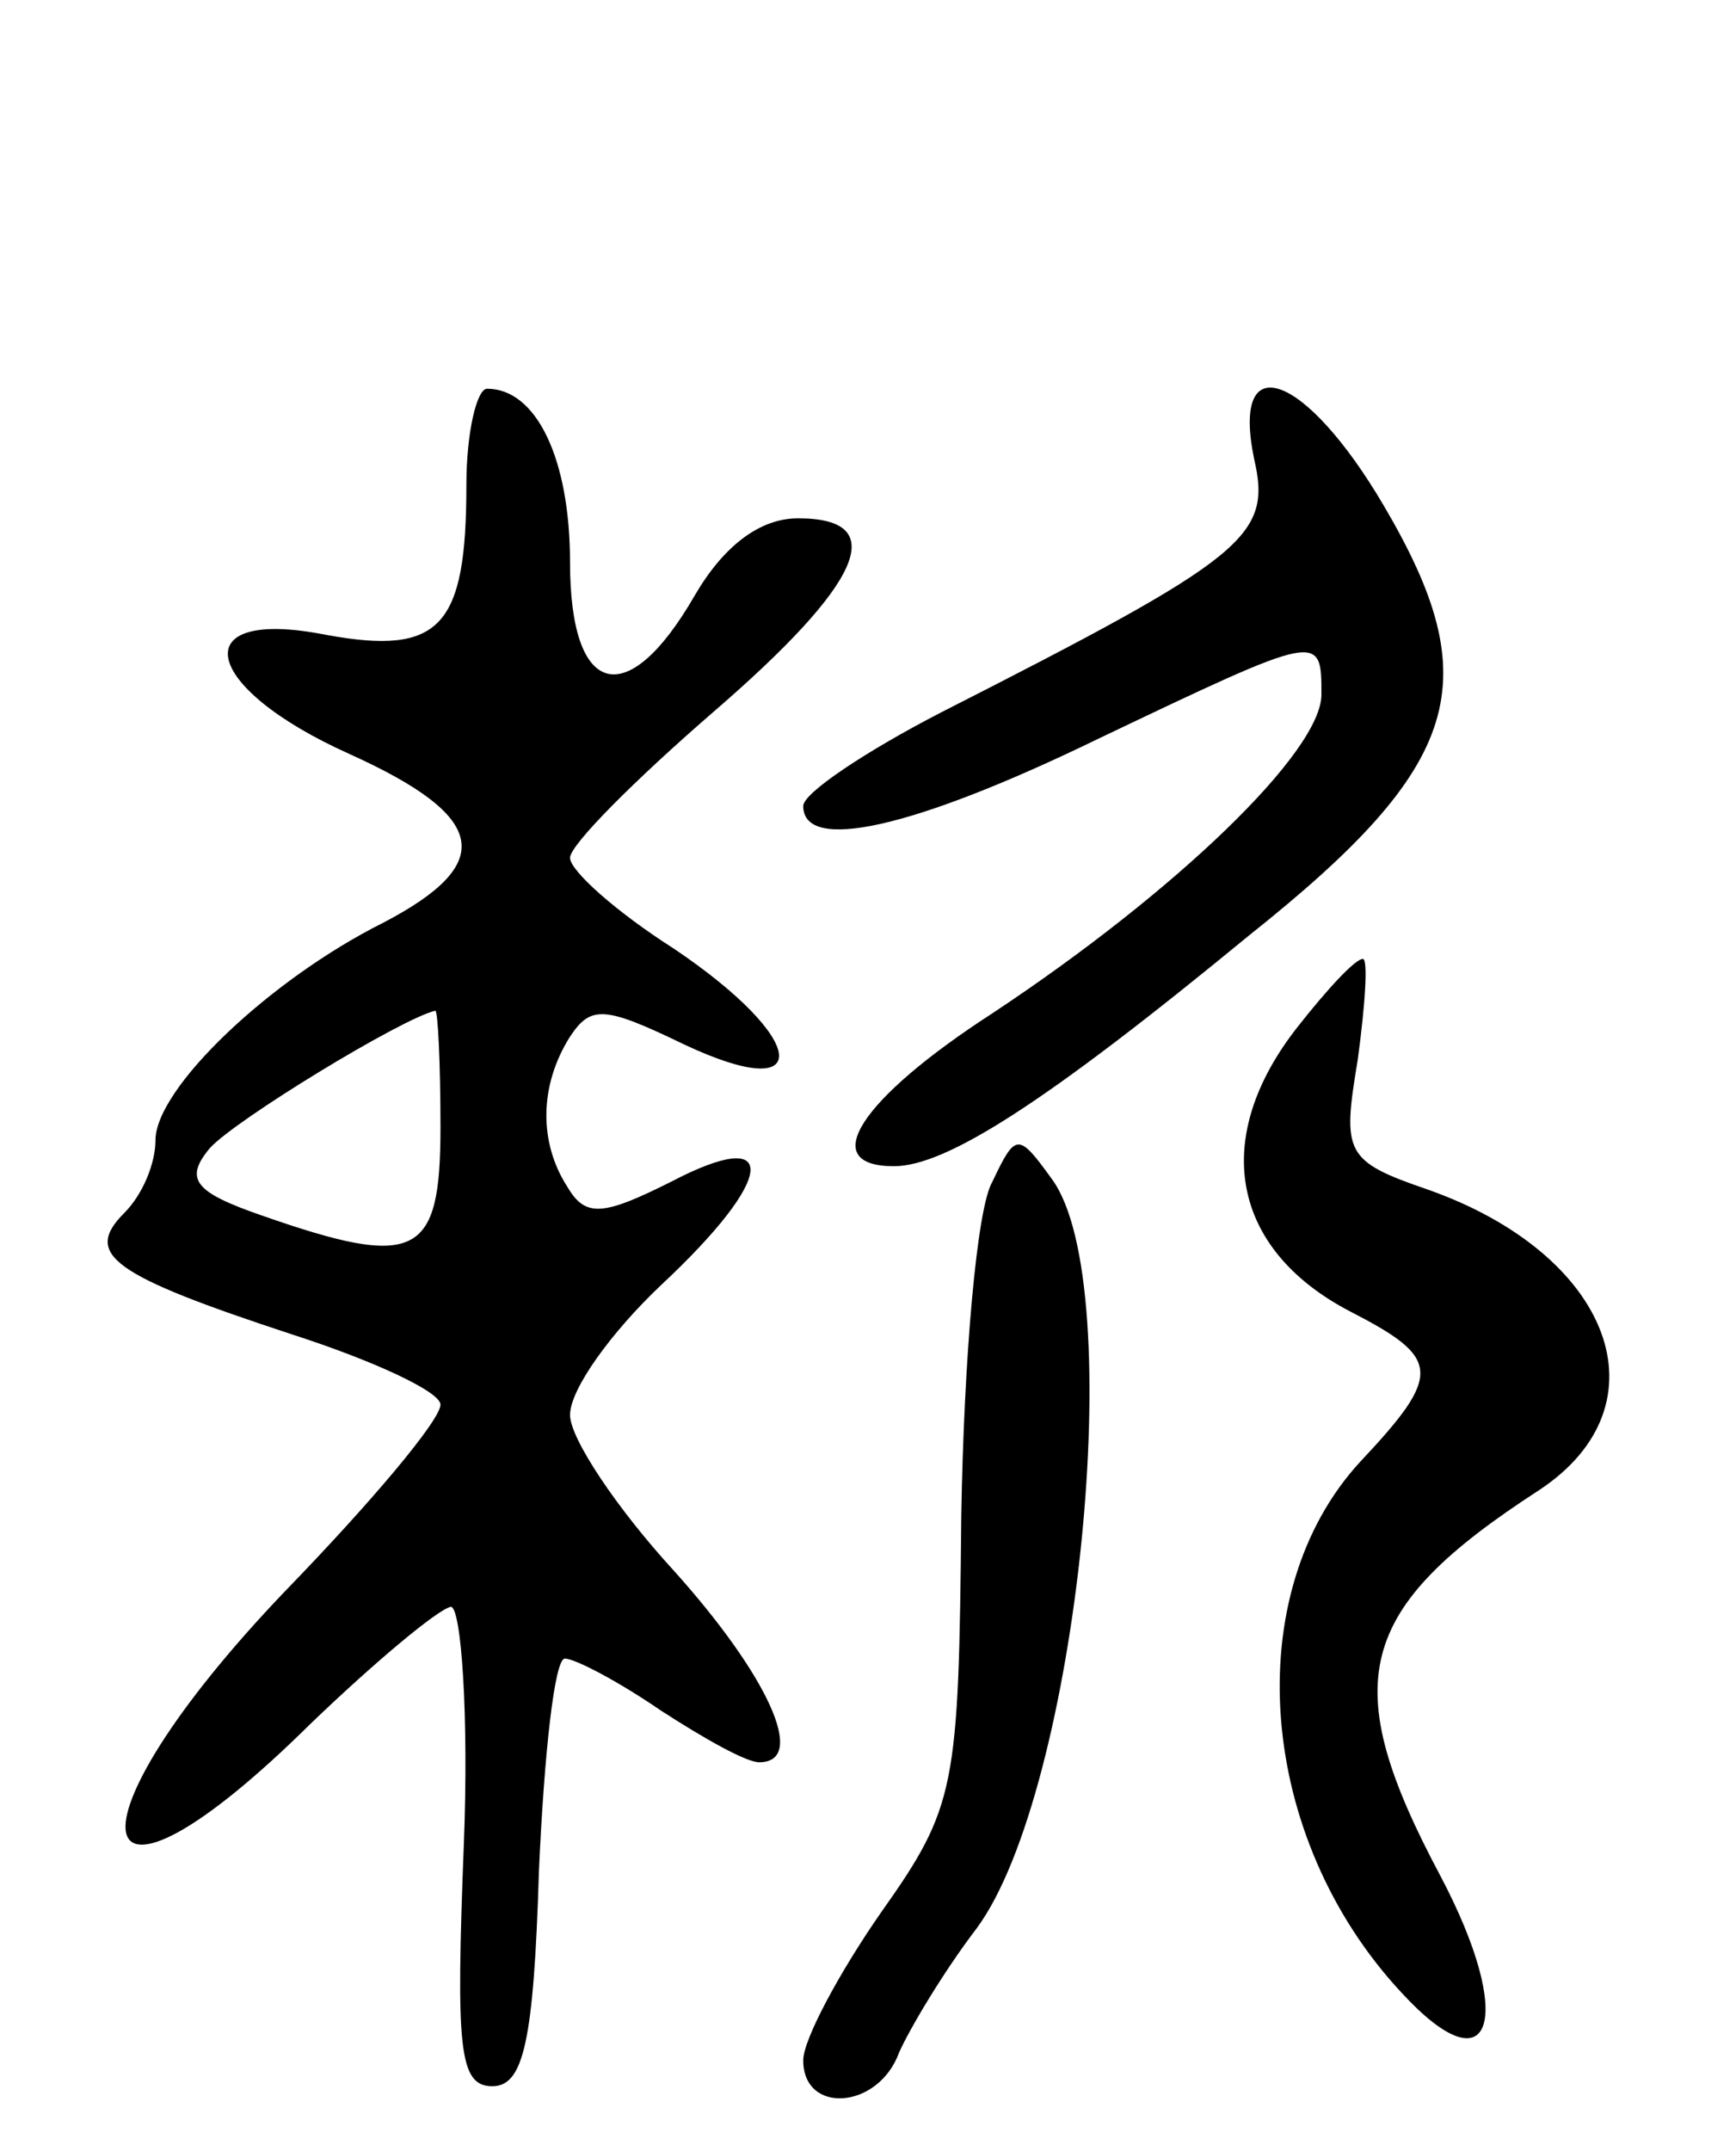 <svg version="1.0" xmlns="http://www.w3.org/2000/svg"
 width="67pt" height="83pt" viewBox="0 0 67 83"
 preserveAspectRatio="xMidYMid meet">
<g transform="translate(0,83) scale(0.1,-0.1)"
fill="#000000" stroke="none">
<path d="M180 643 c0 -55 -10 -66 -54 -58 -55 11 -49 -20 9 -46 53 -24 57 -42
13 -65 -44 -22 -88 -64 -88 -84 0 -9 -5 -21 -12 -28 -16 -16 -5 -24 65 -47 31
-10 57 -22 57 -27 0 -6 -27 -38 -60 -72 -88 -92 -79 -139 10 -51 25 24 49 44
54 45 4 0 7 -42 5 -92 -3 -78 -2 -93 11 -93 12 0 16 17 18 83 2 45 6 82 10 82
4 0 21 -9 37 -20 17 -11 33 -20 38 -20 19 0 3 34 -33 74 -22 24 -40 51 -40 60
0 10 16 32 35 50 45 42 46 62 4 40 -26 -13 -33 -14 -40 -2 -11 17 -11 39 1 58
8 12 13 12 44 -3 51 -24 48 2 -4 37 -22 14 -40 30 -40 35 0 5 25 30 55 56 58
50 69 75 33 75 -15 0 -29 -11 -40 -30 -26 -45 -48 -39 -48 13 0 40 -13 67 -32
67 -4 0 -8 -17 -8 -37z m-10 -248 c0 -50 -9 -55 -69 -34 -26 9 -30 14 -20 26
10 11 74 50 87 53 1 0 2 -20 2 -45z"/>
<path d="M484 653 c7 -30 -3 -38 -121 -98 -29 -15 -53 -31 -53 -36 0 -18 42
-9 114 26 86 41 86 41 86 17 0 -22 -56 -76 -127 -123 -51 -33 -68 -59 -38 -59
20 0 58 24 137 89 83 66 92 98 52 166 -30 51 -59 62 -50 18z"/>
<path d="M501 434 c-34 -43 -26 -86 20 -110 35 -18 36 -24 4 -58 -47 -51 -40
-145 16 -205 35 -38 44 -10 15 45 -40 75 -33 103 38 149 50 33 28 91 -43 116
-32 11 -33 14 -27 50 3 22 4 39 2 39 -3 0 -14 -12 -25 -26z"/>
<path d="M383 374 c-6 -10 -11 -68 -12 -129 -1 -105 -2 -112 -31 -153 -16 -23
-30 -49 -30 -57 0 -21 29 -19 37 3 4 9 17 31 30 48 39 53 59 248 29 289 -13
18 -14 18 -23 -1z"/>
</g>
</svg>
